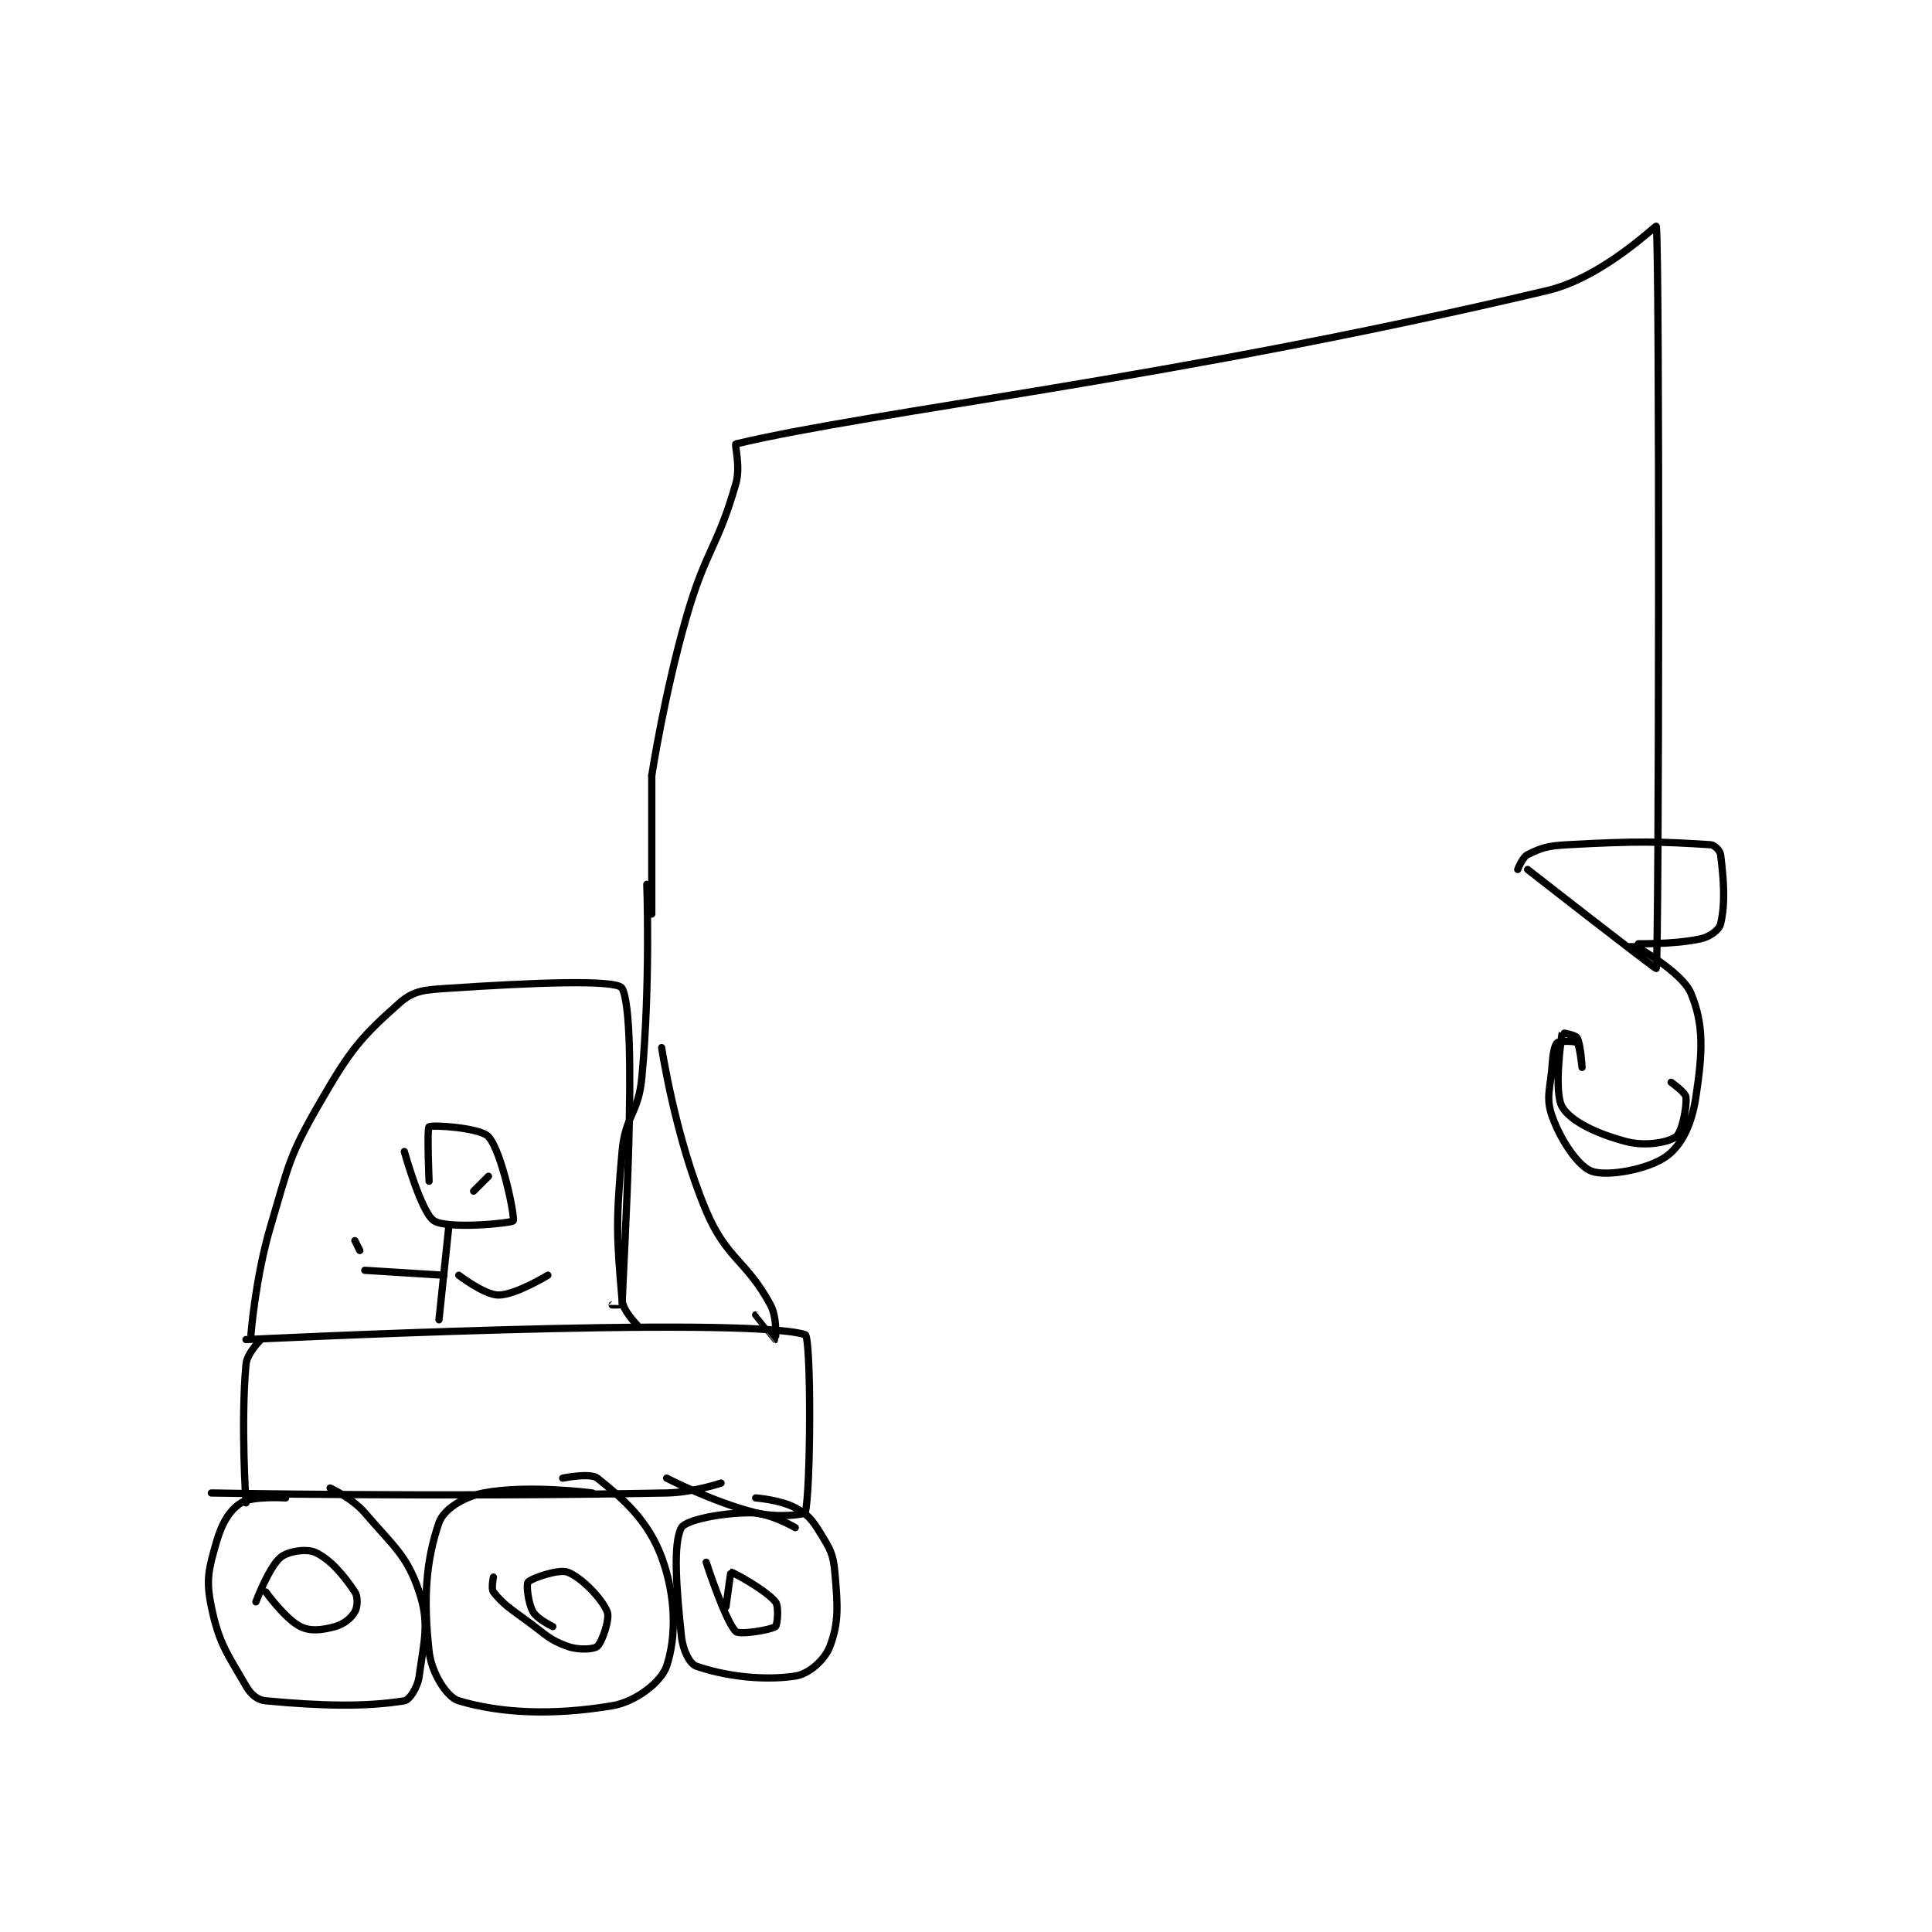 <?xml version="1.0" encoding="utf-8"?>
<!DOCTYPE svg PUBLIC "-//W3C//DTD SVG 1.1//EN" "http://www.w3.org/Graphics/SVG/1.1/DTD/svg11.dtd">
<svg viewBox="0 0 800 800" preserveAspectRatio="xMinYMin meet" xmlns="http://www.w3.org/2000/svg" version="1.1">
<g fill="none" stroke="black" stroke-linecap="round" stroke-linejoin="round" stroke-width="1.464">
<g transform="translate(87.52,93.667) scale(2.049) translate(-73,-95.417)">
<path id="0" d="M73 351.417 C73 351.417 119.756 352.295 165 351.417 C170.429 351.311 176 349.417 176 349.417 "/>
<path id="1" d="M80 320.417 C80 320.417 180.373 315.506 193 319.417 C194.249 319.804 194.161 351.239 193 355.417 C192.911 355.739 187.391 356.514 183 355.417 C174.327 353.248 165 348.417 165 348.417 "/>
<path id="2" d="M83 320.417 C83 320.417 80.205 323.161 80 325.417 C78.911 337.394 80 353.417 80 353.417 "/>
<path id="3" d="M88 352.417 C88 352.417 81.239 351.977 79 353.417 C76.644 354.931 75.108 357.54 74 361.417 C72.439 366.879 71.875 368.981 73 374.417 C74.534 381.83 76.198 383.849 80 390.417 C81.008 392.158 82.281 393.255 84 393.417 C95.241 394.471 104.176 394.679 112 393.417 C113.064 393.245 114.688 390.707 115 388.417 C115.981 381.219 117.121 377.78 115 371.417 C112.546 364.055 109.911 362.313 104 355.417 C101.443 352.434 97 350.417 97 350.417 "/>
<path id="4" d="M150 351.417 C150 351.417 136.897 349.695 128 351.417 C123.891 352.212 119.914 354.759 119 357.417 C116.319 365.216 115.834 372.925 117 383.417 C117.482 387.758 120.55 392.688 123 393.417 C131.545 395.957 141.993 396.418 154 394.417 C158.803 393.616 163.948 389.573 165 386.417 C166.954 380.554 166.952 372.428 164 364.417 C161.257 356.971 156.228 352.599 151 348.417 C149.581 347.282 144 348.417 144 348.417 "/>
<path id="5" d="M191 358.417 C191 358.417 185.898 355.417 182 355.417 C175.937 355.417 168.845 356.908 168 358.417 C166.285 361.479 166.955 370.659 168 380.417 C168.3 383.22 169.665 385.952 171 386.417 C176.43 388.305 184.111 389.437 191 388.417 C193.758 388.008 196.959 385.15 198 382.417 C199.848 377.565 199.588 374.173 199 367.417 C198.675 363.674 198.005 362.675 196 359.417 C194.355 356.744 193.572 355.801 191 354.417 C187.965 352.783 183 352.417 183 352.417 "/>
<path id="6" d="M142 378.417 C142 378.417 138.823 376.898 138 375.417 C136.967 373.557 136.63 369.84 137 369.417 C137.65 368.674 143.178 366.733 145 367.417 C147.765 368.454 151.935 372.753 153 375.417 C153.59 376.891 151.935 381.599 151 382.417 C150.31 383.021 147.272 383.228 145 382.417 C141.295 381.094 140.751 380.167 137 377.417 C133.335 374.729 131.889 373.846 130 371.417 C129.505 370.78 130 368.417 130 368.417 "/>
<path id="7" d="M177 374.417 C177 374.417 177.932 367.423 178 367.417 C178.336 367.383 185.021 370.998 187 373.417 C187.74 374.322 187.379 378.132 187 378.417 C186.116 379.08 179.774 380.135 179 379.417 C176.921 377.486 173 365.417 173 365.417 "/>
<path id="8" d="M82 373.417 C82 373.417 84.626 366.395 87 364.417 C88.487 363.177 92.283 362.615 94 363.417 C97.083 364.856 99.758 368.054 102 371.417 C102.672 372.425 102.551 374.452 102 375.417 C101.271 376.692 99.816 377.921 98 378.417 C95.361 379.136 93.04 379.437 91 378.417 C87.94 376.887 84 371.417 84 371.417 "/>
<path id="9" d="M159 317.417 C159 317.417 156.193 314.668 156 312.417 C154.899 299.572 154.721 296.801 156 282.417 C156.654 275.054 159.314 274.829 160 267.417 C161.745 248.565 161 228.417 161 228.417 "/>
<path id="10" d="M162 234.417 L162 206.417 "/>
<path id="11" d="M162 206.417 C162 206.417 164.519 189.97 169 174.417 C172.936 160.755 175.298 160.373 179 147.417 C179.992 143.945 178.684 139.492 179 139.417 C207.506 132.638 266.634 126.482 343 108.417 C354.176 105.773 364.955 95.138 365 95.417 C365.708 99.828 365.549 242.67 365 245.417 C364.946 245.688 339 225.417 339 225.417 "/>
<path id="12" d="M337 225.417 C337 225.417 337.94 222.946 339 222.417 C341.725 221.054 343.077 220.629 347 220.417 C361.029 219.658 365.48 219.738 376 220.417 C376.772 220.466 377.899 221.61 378 222.417 C378.628 227.438 378.999 232.172 378 236.417 C377.719 237.612 375.884 238.998 374 239.417 C368.26 240.692 360.006 240.383 360 240.417 C359.987 240.49 370.118 245.928 372 250.417 C374.682 256.813 374.353 262.488 373 271.417 C372.162 276.945 370.142 281.173 367 283.417 C363.304 286.057 355.13 287.505 352 286.417 C349.348 285.494 345.827 280.44 344 275.417 C342.555 271.444 343.646 269.73 344 264.417 C344.131 262.452 344.506 260.812 345 260.417 C345.471 260.04 348.642 260.059 349 260.417 C349.536 260.953 350 265.417 350 265.417 C350 265.417 349.762 260.751 349 259.417 C348.685 258.866 346.004 258.397 346 258.417 C345.82 259.255 344.216 270.397 346 273.417 C347.747 276.373 353.196 278.903 359 280.417 C362.813 281.411 367.461 280.571 369 279.417 C370.146 278.558 371.202 273.64 371 271.417 C370.915 270.486 368 268.417 368 268.417 "/>
<path id="13" d="M81 319.417 C81 319.417 81.891 307.855 85 297.417 C88.751 284.824 88.617 283.464 95 272.417 C101.065 261.92 103.15 259.361 111 252.417 C113.948 249.809 116.134 249.741 121 249.417 C137.696 248.304 154.993 247.575 156 249.417 C159.368 255.575 156.25 305.425 156 313.417 C156 313.425 154 313.417 154 313.417 "/>
<path id="14" d="M112 282.417 C112 282.417 115.423 294.776 118 296.417 C120.766 298.177 133.696 296.887 134 296.417 C134.404 295.792 131.751 282.491 129 279.417 C127.368 277.593 117.587 276.977 117 277.417 C116.539 277.762 117 288.417 117 288.417 "/>
<path id="15" d="M121 297.417 L119 316.417 "/>
<path id="16" d="M120 307.417 L104 306.417 "/>
<path id="17" d="M123 307.417 C123 307.417 128.23 311.417 131 311.417 C134.463 311.417 141 307.417 141 307.417 "/>
<path id="18" d="M102 300.417 L103 302.417 "/>
<path id="19" d="M126 290.417 L129 287.417 "/>
<path id="20" d="M164 261.417 C164 261.417 166.755 279.657 173 294.417 C177.157 304.241 181.119 304.351 186 313.417 C187.415 316.045 187.006 320.413 187 320.417 C186.999 320.417 183 315.417 183 315.417 "/>
</g>
</g>
</svg>
